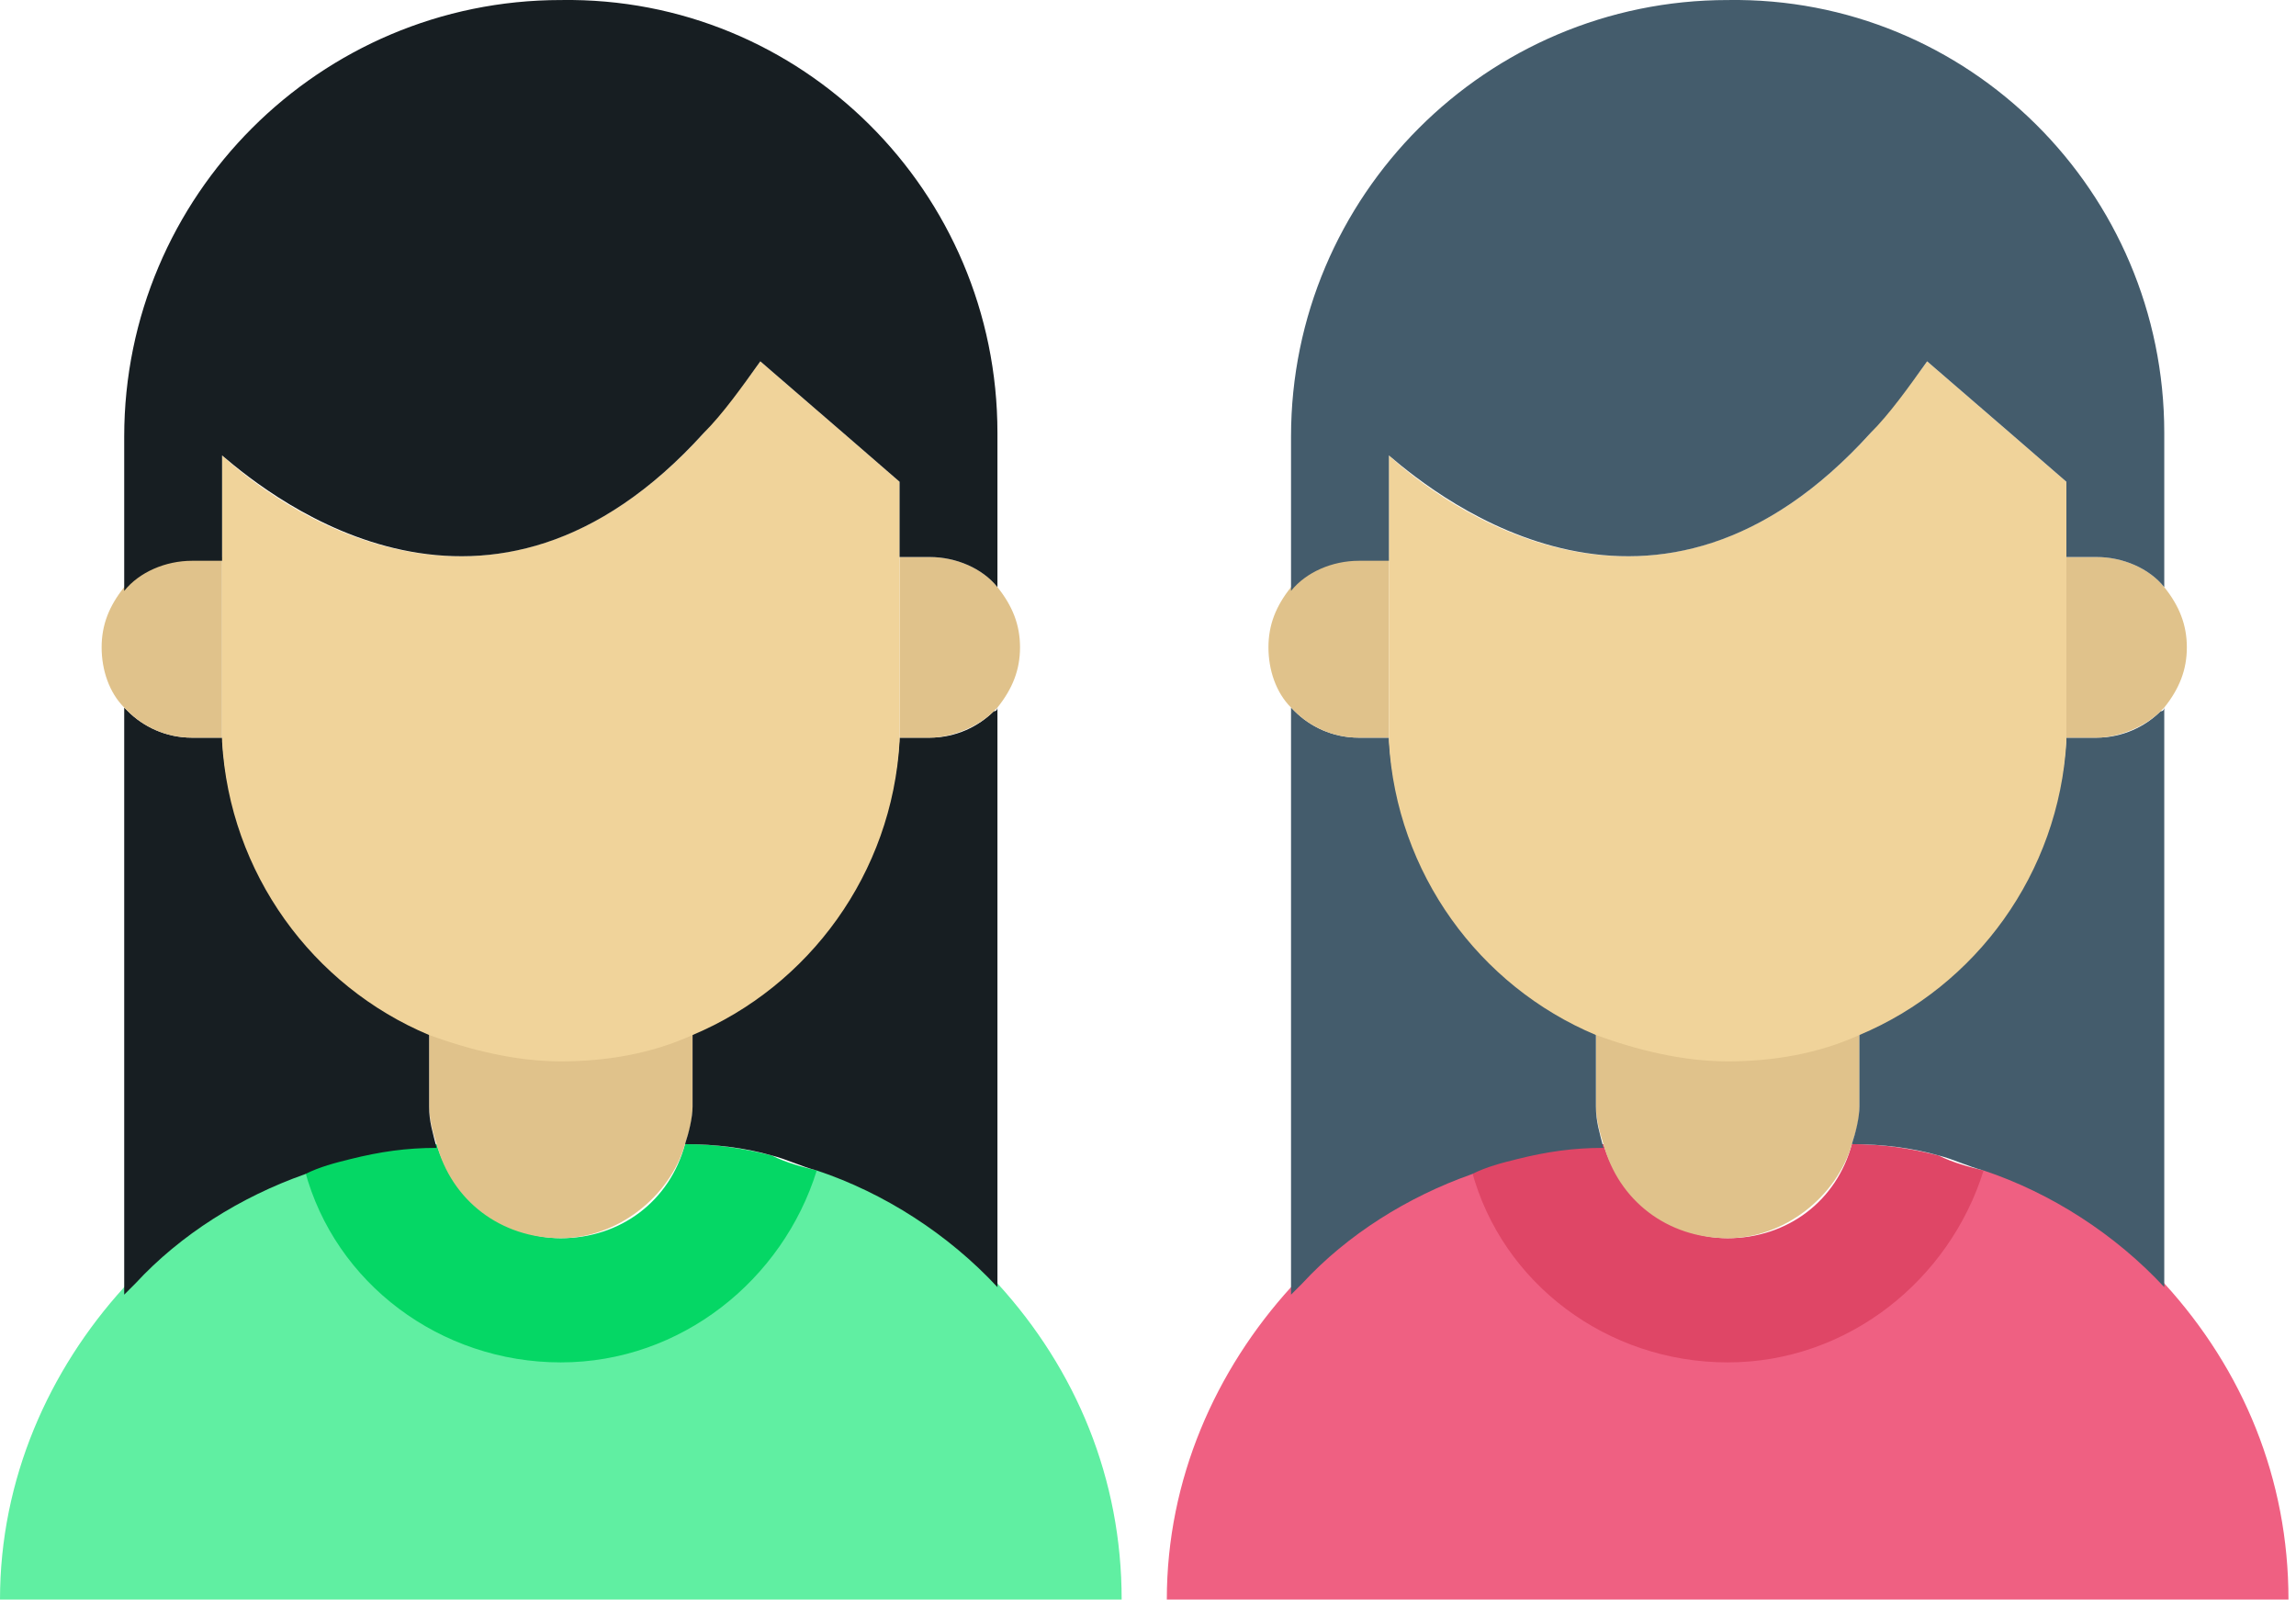 <svg width="61" height="43" viewBox="0 0 61 43" fill="none" xmlns="http://www.w3.org/2000/svg">
<path d="M60.8 42.501H31C31 39.301 32.3 36.401 34.3 34.201C34.4 34.101 34.5 34.001 34.6 33.901C35.9 32.601 37.4 31.601 39.1 31.001C40 33.901 42.7 36.101 45.9 36.101C49.1 36.101 51.8 34.001 52.7 31.001C54.5 31.601 56.2 32.701 57.5 34.101C59.6 36.401 60.8 39.301 60.8 42.501Z" fill="#EF6082"/>
<path d="M52.7 31.101C51.8 34.001 49.1 36.201 45.9 36.201C42.7 36.201 39.9 34.101 39.1 31.101C39.5 31.001 39.9 30.801 40.3 30.701C41 30.501 41.8 30.401 42.6 30.401C43 31.801 44.4 32.901 45.9 32.901C47.5 32.901 48.8 31.901 49.2 30.401C50 30.401 50.7 30.501 51.5 30.701C51.9 30.901 52.3 31.001 52.7 31.101Z" fill="#DF4666"/>
<path d="M49.4 27.401V29.401C49.4 29.801 49.3 30.101 49.2 30.401C48.8 31.801 47.4 32.901 45.9 32.901C44.3 32.901 43 31.901 42.6 30.401C42.5 30.101 42.4 29.701 42.4 29.401V27.401C43.5 27.901 44.7 28.101 45.9 28.101C47.1 28.101 48.3 27.901 49.4 27.401Z" fill="#E0C28B"/>
<path d="M42.6 30.501C41.8 30.501 41.1 30.601 40.3 30.801C39.9 30.901 39.5 31.001 39.1 31.201C37.4 31.801 35.8 32.801 34.6 34.101C34.5 34.201 34.4 34.301 34.3 34.401V18.801L34.4 18.901C34.8 19.301 35.4 19.601 36.1 19.601H36.9C37.1 23.101 39.3 26.101 42.4 27.401V29.401C42.4 29.801 42.5 30.101 42.6 30.501ZM57.5 18.801V34.201C56.2 32.801 54.5 31.701 52.7 31.101C52.3 31.001 51.9 30.801 51.5 30.701C50.8 30.501 50 30.401 49.2 30.401C49.3 30.101 49.4 29.701 49.4 29.401V27.401C52.5 26.101 54.7 23.101 54.9 19.601H55.7C56.4 19.601 57 19.301 57.4 18.901C57.5 18.901 57.5 18.801 57.5 18.801Z" fill="#445C6C"/>
<path d="M58.1 17.201C58.1 17.801 57.9 18.301 57.5 18.801L57.4 18.901C57 19.301 56.3 19.601 55.7 19.601H54.9C54.9 19.401 54.9 19.301 54.9 19.101V14.801H55.7C56.4 14.801 57.1 15.101 57.5 15.601C57.9 16.101 58.1 16.601 58.1 17.201ZM36.9 19.601H36.1C35.4 19.601 34.8 19.301 34.4 18.901L34.3 18.801C33.9 18.401 33.7 17.801 33.7 17.201C33.7 16.601 33.9 16.101 34.3 15.601C34.7 15.101 35.4 14.801 36.1 14.801H36.9V19.101C36.9 19.301 36.9 19.501 36.9 19.601Z" fill="#E0C28B"/>
<path d="M54.9 12.802V19.202C54.9 19.402 54.9 19.502 54.9 19.702C54.7 23.202 52.5 26.202 49.4 27.502C48.3 28.002 47.1 28.202 45.9 28.202C44.7 28.202 43.5 27.902 42.4 27.502C39.3 26.202 37.1 23.202 36.9 19.702C36.9 19.502 36.9 19.402 36.9 19.202V12.102C38.2 13.302 44 17.802 49.7 11.502C50.2 10.902 50.7 10.302 51.2 9.602L53.4 11.502L54.9 12.802Z" fill="#F0D39A"/>
<path d="M57.5 11.501V15.601C57.1 15.101 56.4 14.801 55.7 14.801H54.9V12.801L53.4 11.501L51.2 9.601C50.7 10.301 50.2 11.001 49.7 11.501C44 17.801 38.3 13.301 36.9 12.101V14.901H36.1C35.4 14.901 34.7 15.201 34.3 15.701V11.601C34.3 8.401 35.6 5.501 37.7 3.401C39.8 1.301 42.7 0.001 45.9 0.001C52.3 -0.099 57.5 5.101 57.5 11.501Z" fill="#445C6C"/>
<path d="M29.8 42.501H0C0 39.301 1.3 36.401 3.3 34.201C3.4 34.101 3.5 34.001 3.6 33.901C4.9 32.601 6.4 31.601 8.1 31.001C9 33.901 11.7 36.101 14.9 36.101C18.1 36.101 20.8 34.001 21.7 31.001C23.5 31.601 25.2 32.701 26.5 34.101C28.6 36.401 29.8 39.301 29.8 42.501Z" fill="#60EFA2"/>
<path d="M21.7 31.101C20.8 34.001 18.1 36.201 14.9 36.201C11.7 36.201 8.9 34.101 8.1 31.101C8.5 31.001 8.9 30.801 9.3 30.701C10 30.501 10.8 30.401 11.6 30.401C12 31.801 13.4 32.901 14.9 32.901C16.5 32.901 17.8 31.901 18.2 30.401C19 30.401 19.7 30.501 20.5 30.701C20.9 30.901 21.3 31.001 21.7 31.101Z" fill="#05D765"/>
<path d="M18.4 27.401V29.401C18.4 29.801 18.3 30.101 18.2 30.401C17.8 31.801 16.4 32.901 14.9 32.901C13.3 32.901 12 31.901 11.6 30.401C11.5 30.101 11.4 29.701 11.4 29.401V27.401C12.5 27.901 13.7 28.101 14.9 28.101C16.1 28.101 17.3 27.901 18.4 27.401Z" fill="#E0C28B"/>
<path d="M11.6 30.501C10.8 30.501 10.1 30.601 9.3 30.801C8.9 30.901 8.5 31.001 8.1 31.201C6.4 31.801 4.8 32.801 3.6 34.101C3.5 34.201 3.4 34.301 3.3 34.401V18.801L3.4 18.901C3.8 19.301 4.4 19.601 5.1 19.601H5.9C6.1 23.101 8.3 26.101 11.4 27.401V29.401C11.4 29.801 11.5 30.101 11.6 30.501ZM26.5 18.801V34.201C25.2 32.801 23.5 31.701 21.7 31.101C21.3 31.001 20.9 30.801 20.5 30.701C19.8 30.501 19 30.401 18.2 30.401C18.3 30.101 18.4 29.701 18.4 29.401V27.401C21.5 26.101 23.7 23.101 23.9 19.601H24.7C25.4 19.601 26 19.301 26.4 18.901C26.5 18.901 26.5 18.801 26.5 18.801Z" fill="#171E22"/>
<path d="M27.1 17.201C27.1 17.801 26.9 18.301 26.5 18.801L26.4 18.901C26 19.301 25.3 19.601 24.7 19.601H23.9C23.9 19.401 23.9 19.301 23.9 19.101V14.801H24.7C25.4 14.801 26.1 15.101 26.5 15.601C26.9 16.101 27.1 16.601 27.1 17.201ZM5.9 19.601H5.1C4.4 19.601 3.8 19.301 3.4 18.901L3.3 18.801C2.9 18.401 2.7 17.801 2.7 17.201C2.7 16.601 2.9 16.101 3.3 15.601C3.7 15.101 4.4 14.801 5.1 14.801H5.9V19.101C5.9 19.301 5.9 19.501 5.9 19.601Z" fill="#E0C28B"/>
<path d="M23.9 12.802V19.202C23.9 19.402 23.9 19.502 23.9 19.702C23.7 23.202 21.5 26.202 18.4 27.502C17.3 28.002 16.1 28.202 14.9 28.202C13.7 28.202 12.5 27.902 11.4 27.502C8.3 26.202 6.1 23.202 5.9 19.702C5.9 19.502 5.9 19.402 5.9 19.202V12.102C7.2 13.302 13 17.802 18.7 11.502C19.2 10.902 19.7 10.302 20.2 9.602L22.4 11.502L23.9 12.802Z" fill="#F0D39A"/>
<path d="M26.5 11.501V15.601C26.1 15.101 25.4 14.801 24.7 14.801H23.9V12.801L22.4 11.501L20.2 9.601C19.7 10.301 19.2 11.001 18.7 11.501C13 17.801 7.3 13.301 5.9 12.101V14.901H5.1C4.4 14.901 3.7 15.201 3.3 15.701V11.601C3.3 8.401 4.6 5.501 6.7 3.401C8.8 1.301 11.7 0.001 14.9 0.001C21.3 -0.099 26.5 5.101 26.5 11.501Z" fill="#171E22"/>
</svg>
